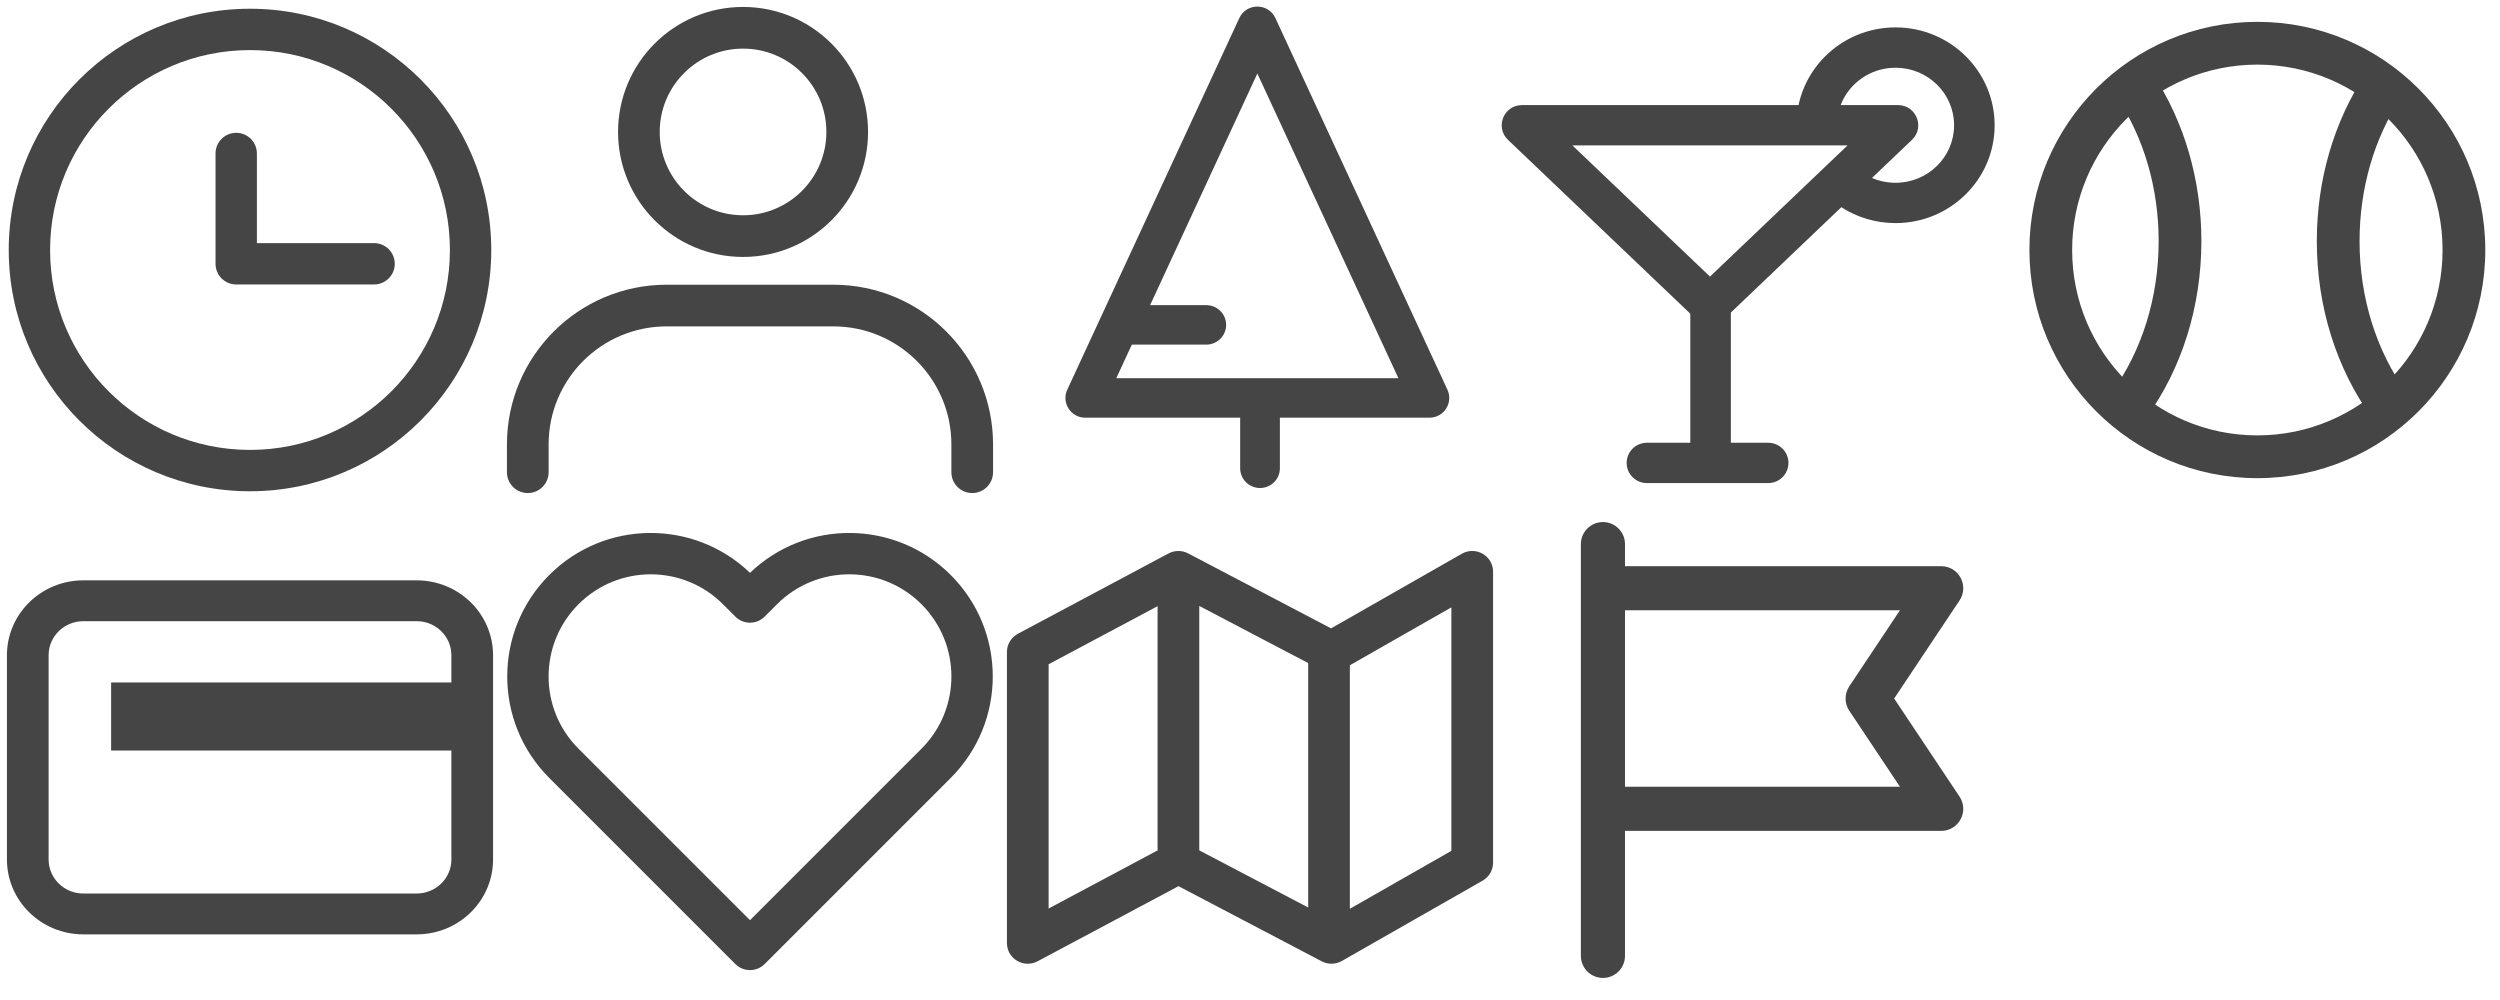 <?xml version="1.0" encoding="UTF-8"?>
<svg width="170px" height="68px" viewBox="0 0 170 68" version="1.1" xmlns="http://www.w3.org/2000/svg" xmlns:xlink="http://www.w3.org/1999/xlink">
    <!-- Generator: Sketch 51.1 (57501) - http://www.bohemiancoding.com/sketch -->
    <title>icons-all</title>
    <desc>Created with Sketch.</desc>
    <defs></defs>
    <g id="icons-all" stroke="none" stroke-width="1" fill="none" fill-rule="evenodd">
        <g id="used" fill="#454545" fill-rule="nonzero">
            <path d="M17,33.406 C7.939,33.406 0.594,26.061 0.594,17 C0.594,7.939 7.939,0.594 17,0.594 C26.061,0.594 33.406,7.939 33.406,17 C33.406,26.061 26.061,33.406 17,33.406 Z M17,30.594 C24.508,30.594 30.594,24.508 30.594,17 C30.594,9.492 24.508,3.406 17,3.406 C9.492,3.406 3.406,9.492 3.406,17 C3.406,24.508 9.492,30.594 17,30.594 Z M17.469,16.531 L25.438,16.531 C26.214,16.531 26.844,17.161 26.844,17.938 C26.844,18.714 26.214,19.344 25.438,19.344 L16.062,19.344 C15.286,19.344 14.656,18.714 14.656,17.938 L14.656,10.438 C14.656,9.661 15.286,9.031 16.062,9.031 C16.839,9.031 17.469,9.661 17.469,10.438 L17.469,16.531 Z" id="cke4-icon-emoji-1"></path>
        </g>
        <g id="people" transform="translate(34, 0)" fill="#454545" fill-rule="nonzero">
            <path d="M16.528,17.472 C11.833,17.472 8.028,13.667 8.028,8.972 C8.028,4.278 11.833,0.472 16.528,0.472 C21.222,0.472 25.028,4.278 25.028,8.972 C25.028,13.667 21.222,17.472 16.528,17.472 Z M16.528,14.639 C19.657,14.639 22.194,12.102 22.194,8.972 C22.194,5.843 19.657,3.306 16.528,3.306 C13.398,3.306 10.861,5.843 10.861,8.972 C10.861,12.102 13.398,14.639 16.528,14.639 Z M3.306,32.111 C3.306,32.894 2.671,33.528 1.889,33.528 C1.106,33.528 0.472,32.894 0.472,32.111 L0.472,30.222 C0.472,24.224 5.335,19.361 11.333,19.361 L22.667,19.361 C28.665,19.361 33.528,24.224 33.528,30.222 L33.528,32.111 C33.528,32.894 32.894,33.528 32.111,33.528 C31.329,33.528 30.694,32.894 30.694,32.111 L30.694,30.222 C30.694,25.789 27.1,22.194 22.667,22.194 L11.333,22.194 C6.9,22.194 3.306,25.789 3.306,30.222 L3.306,32.111 Z" id="cke4-icon-emoji-2"></path>
        </g>
        <g id="nature" transform="translate(68, 0)" fill="#454545" fill-rule="nonzero">
            <path d="M7.907,25.719 L27.093,25.719 L17.5,4.999 L7.907,25.719 Z M18.726,1.228 L30.426,26.5 C30.838,27.389 30.185,28.403 29.2,28.403 L5.8,28.403 C4.815,28.403 4.162,27.389 4.574,26.5 L16.274,1.228 C16.756,0.187 18.244,0.187 18.726,1.228 Z M16.332,27.429 C16.332,26.687 16.937,26.087 17.682,26.087 C18.428,26.087 19.032,26.687 19.032,27.429 L19.032,31.843 C19.032,32.584 18.428,33.185 17.682,33.185 C16.937,33.185 16.332,32.584 16.332,31.843 L16.332,27.429 Z M8.359,23.434 C7.614,23.434 7.009,22.834 7.009,22.092 C7.009,21.351 7.614,20.75 8.359,20.75 L14.027,20.75 C14.772,20.75 15.377,21.351 15.377,22.092 C15.377,22.834 14.772,23.434 14.027,23.434 L8.359,23.434 Z" id="cke4-icon-emoji-3"></path>
        </g>
        <g id="food" transform="translate(102, 0)" fill="#454545" fill-rule="nonzero">
            <path d="M4.926,9.889 L14.279,18.808 L23.631,9.889 L4.926,9.889 Z M20.301,7.146 C20.941,4.127 23.653,1.863 26.896,1.863 C30.615,1.863 33.635,4.84 33.635,8.517 C33.635,12.195 30.615,15.171 26.896,15.171 C25.564,15.171 24.291,14.787 23.211,14.089 L15.698,21.254 L15.698,30.107 L18.237,30.107 C18.998,30.107 19.615,30.721 19.615,31.479 C19.615,32.236 18.998,32.85 18.237,32.85 L9.99,32.85 C9.229,32.85 8.612,32.236 8.612,31.479 C8.612,30.721 9.229,30.107 9.99,30.107 L12.941,30.107 L12.941,21.332 L0.542,9.508 C-0.354,8.652 0.254,7.146 1.496,7.146 L20.301,7.146 Z M23.166,7.146 L27.061,7.146 C28.303,7.146 28.912,8.652 28.015,9.508 L25.296,12.1 C25.792,12.314 26.334,12.429 26.896,12.429 C29.098,12.429 30.878,10.675 30.878,8.517 C30.878,6.36 29.098,4.606 26.896,4.606 C25.186,4.606 23.731,5.664 23.166,7.146 Z" id="cke4-icon-emoji-4"></path>
        </g>
        <g id="active" transform="translate(136, 0)" fill="#454545" fill-rule="nonzero">
            <path d="M17.5,32.515 C8.94,32.515 2,25.569 2,17 C2,8.431 8.94,1.485 17.5,1.485 C26.06,1.485 33,8.431 33,17 C33,25.569 26.06,32.515 17.5,32.515 Z M17.5,29.606 C24.455,29.606 30.094,23.962 30.094,17 C30.094,10.038 24.455,4.394 17.5,4.394 C10.545,4.394 4.906,10.038 4.906,17 C4.906,23.962 10.545,29.606 17.5,29.606 Z M24.841,5.041 C25.283,4.371 26.185,4.187 26.854,4.63 C27.524,5.073 27.707,5.976 27.265,6.646 C25.456,9.383 24.45,12.792 24.45,16.397 C24.45,20.246 25.597,23.867 27.633,26.681 C28.104,27.332 27.959,28.241 27.309,28.712 C26.659,29.183 25.75,29.038 25.279,28.387 C22.881,25.072 21.543,20.853 21.543,16.397 C21.543,12.226 22.715,8.259 24.841,5.041 Z M10.397,5.041 C12.523,8.259 13.694,12.226 13.694,16.397 C13.694,20.853 12.357,25.072 9.958,28.387 C9.488,29.038 8.579,29.183 7.929,28.712 C7.279,28.241 7.134,27.332 7.604,26.681 C9.64,23.867 10.788,20.246 10.788,16.397 C10.788,12.792 9.782,9.383 7.973,6.646 C7.53,5.976 7.714,5.073 8.383,4.63 C9.053,4.187 9.954,4.371 10.397,5.041 Z" id="cke4-icon-emoji-5"></path>
        </g>
        <g id="objects" transform="translate(0, 34)" fill="#454545" fill-rule="nonzero">
            <path d="M5.667,8.241 C4.363,8.241 3.306,9.277 3.306,10.556 L3.306,24.444 C3.306,25.723 4.363,26.759 5.667,26.759 L28.333,26.759 C29.637,26.759 30.694,25.723 30.694,24.444 L30.694,10.556 C30.694,9.277 29.637,8.241 28.333,8.241 L5.667,8.241 Z M5.667,5.463 L28.333,5.463 C31.202,5.463 33.528,7.743 33.528,10.556 L33.528,24.444 C33.528,27.257 31.202,29.537 28.333,29.537 L5.667,29.537 C2.798,29.537 0.472,27.257 0.472,24.444 L0.472,10.556 C0.472,7.743 2.798,5.463 5.667,5.463 Z M7.556,12.407 L32.111,12.407 L32.111,17.037 L7.556,17.037 L7.556,12.407 Z" id="cke4-icon-emoji-7"></path>
        </g>
        <g id="symbols" transform="translate(34, 34)" fill="#454545" fill-rule="nonzero">
            <path d="M17,28.573 L28.661,16.912 C31.374,14.199 31.374,9.801 28.661,7.088 C25.949,4.376 21.551,4.376 18.838,7.088 L17.994,7.932 C17.445,8.481 16.555,8.481 16.006,7.932 L15.162,7.088 C12.449,4.376 8.051,4.376 5.339,7.088 C2.626,9.801 2.626,14.199 5.339,16.912 L17,28.573 Z M30.65,5.1 C34.461,8.911 34.461,15.089 30.65,18.9 L17.994,31.556 C17.445,32.105 16.555,32.105 16.006,31.556 L3.35,18.9 C-0.461,15.089 -0.461,8.911 3.35,5.1 C7.111,1.339 13.179,1.289 17,4.952 C20.821,1.289 26.889,1.339 30.65,5.1 Z" id="cke4-icon-emoji-8"></path>
        </g>
        <g id="travel" transform="translate(68, 34)" fill="#454545" fill-rule="nonzero">
            <path d="M3.306,11.17 L3.306,27.78 L11.459,23.432 C11.876,23.21 12.376,23.209 12.794,23.428 L22.512,28.526 L30.694,23.857 L30.694,7.299 L23.248,11.548 C22.826,11.789 22.308,11.798 21.878,11.572 L12.136,6.462 L3.306,11.17 Z M12.136,26.259 L2.56,31.365 C1.617,31.868 0.472,31.191 0.472,30.129 L0.472,10.332 C0.472,9.816 0.758,9.341 1.217,9.097 L11.459,3.635 C11.876,3.413 12.376,3.412 12.794,3.631 L22.512,8.729 L31.404,3.655 C32.348,3.116 33.528,3.791 33.528,4.871 L33.528,24.668 C33.528,25.17 33.257,25.633 32.818,25.884 L23.248,31.345 C22.826,31.586 22.308,31.595 21.878,31.369 L12.136,26.259 Z M20.956,10.332 C20.956,9.557 21.59,8.929 22.373,8.929 C23.155,8.929 23.79,9.557 23.79,10.332 L23.79,29.446 C23.79,30.221 23.155,30.85 22.373,30.85 C21.59,30.85 20.956,30.221 20.956,29.446 L20.956,10.332 Z M10.716,5.554 C10.716,4.779 11.351,4.15 12.133,4.15 C12.915,4.15 13.55,4.779 13.55,5.554 L13.55,24.668 C13.55,25.443 12.915,26.071 12.133,26.071 C11.351,26.071 10.716,25.443 10.716,24.668 L10.716,5.554 Z" id="cke4-icon-emoji-6"></path>
        </g>
        <g id="flags" transform="translate(102, 34)" fill="#454545" fill-rule="nonzero">
            <path d="M31.248,20.168 C31.913,21.165 31.198,22.5 30,22.5 L7,22.5 C6.172,22.5 5.5,21.828 5.5,21 L5.5,6 C5.5,5.172 6.172,4.5 7,4.5 L30,4.5 C31.198,4.5 31.913,5.835 31.248,6.832 L26.803,13.5 L31.248,20.168 Z M8.5,19.5 L27.197,19.5 L23.752,14.332 C23.416,13.828 23.416,13.172 23.752,12.668 L27.197,7.5 L8.5,7.5 L8.5,19.5 Z M8.5,31 C8.5,31.828 7.828,32.5 7,32.5 C6.172,32.5 5.5,31.828 5.5,31 L5.5,3 C5.5,2.172 6.172,1.5 7,1.5 C7.828,1.5 8.5,2.172 8.5,3 L8.5,31 Z" id="cke4-icon-emoji-9"></path>
        </g>
    </g>
</svg>